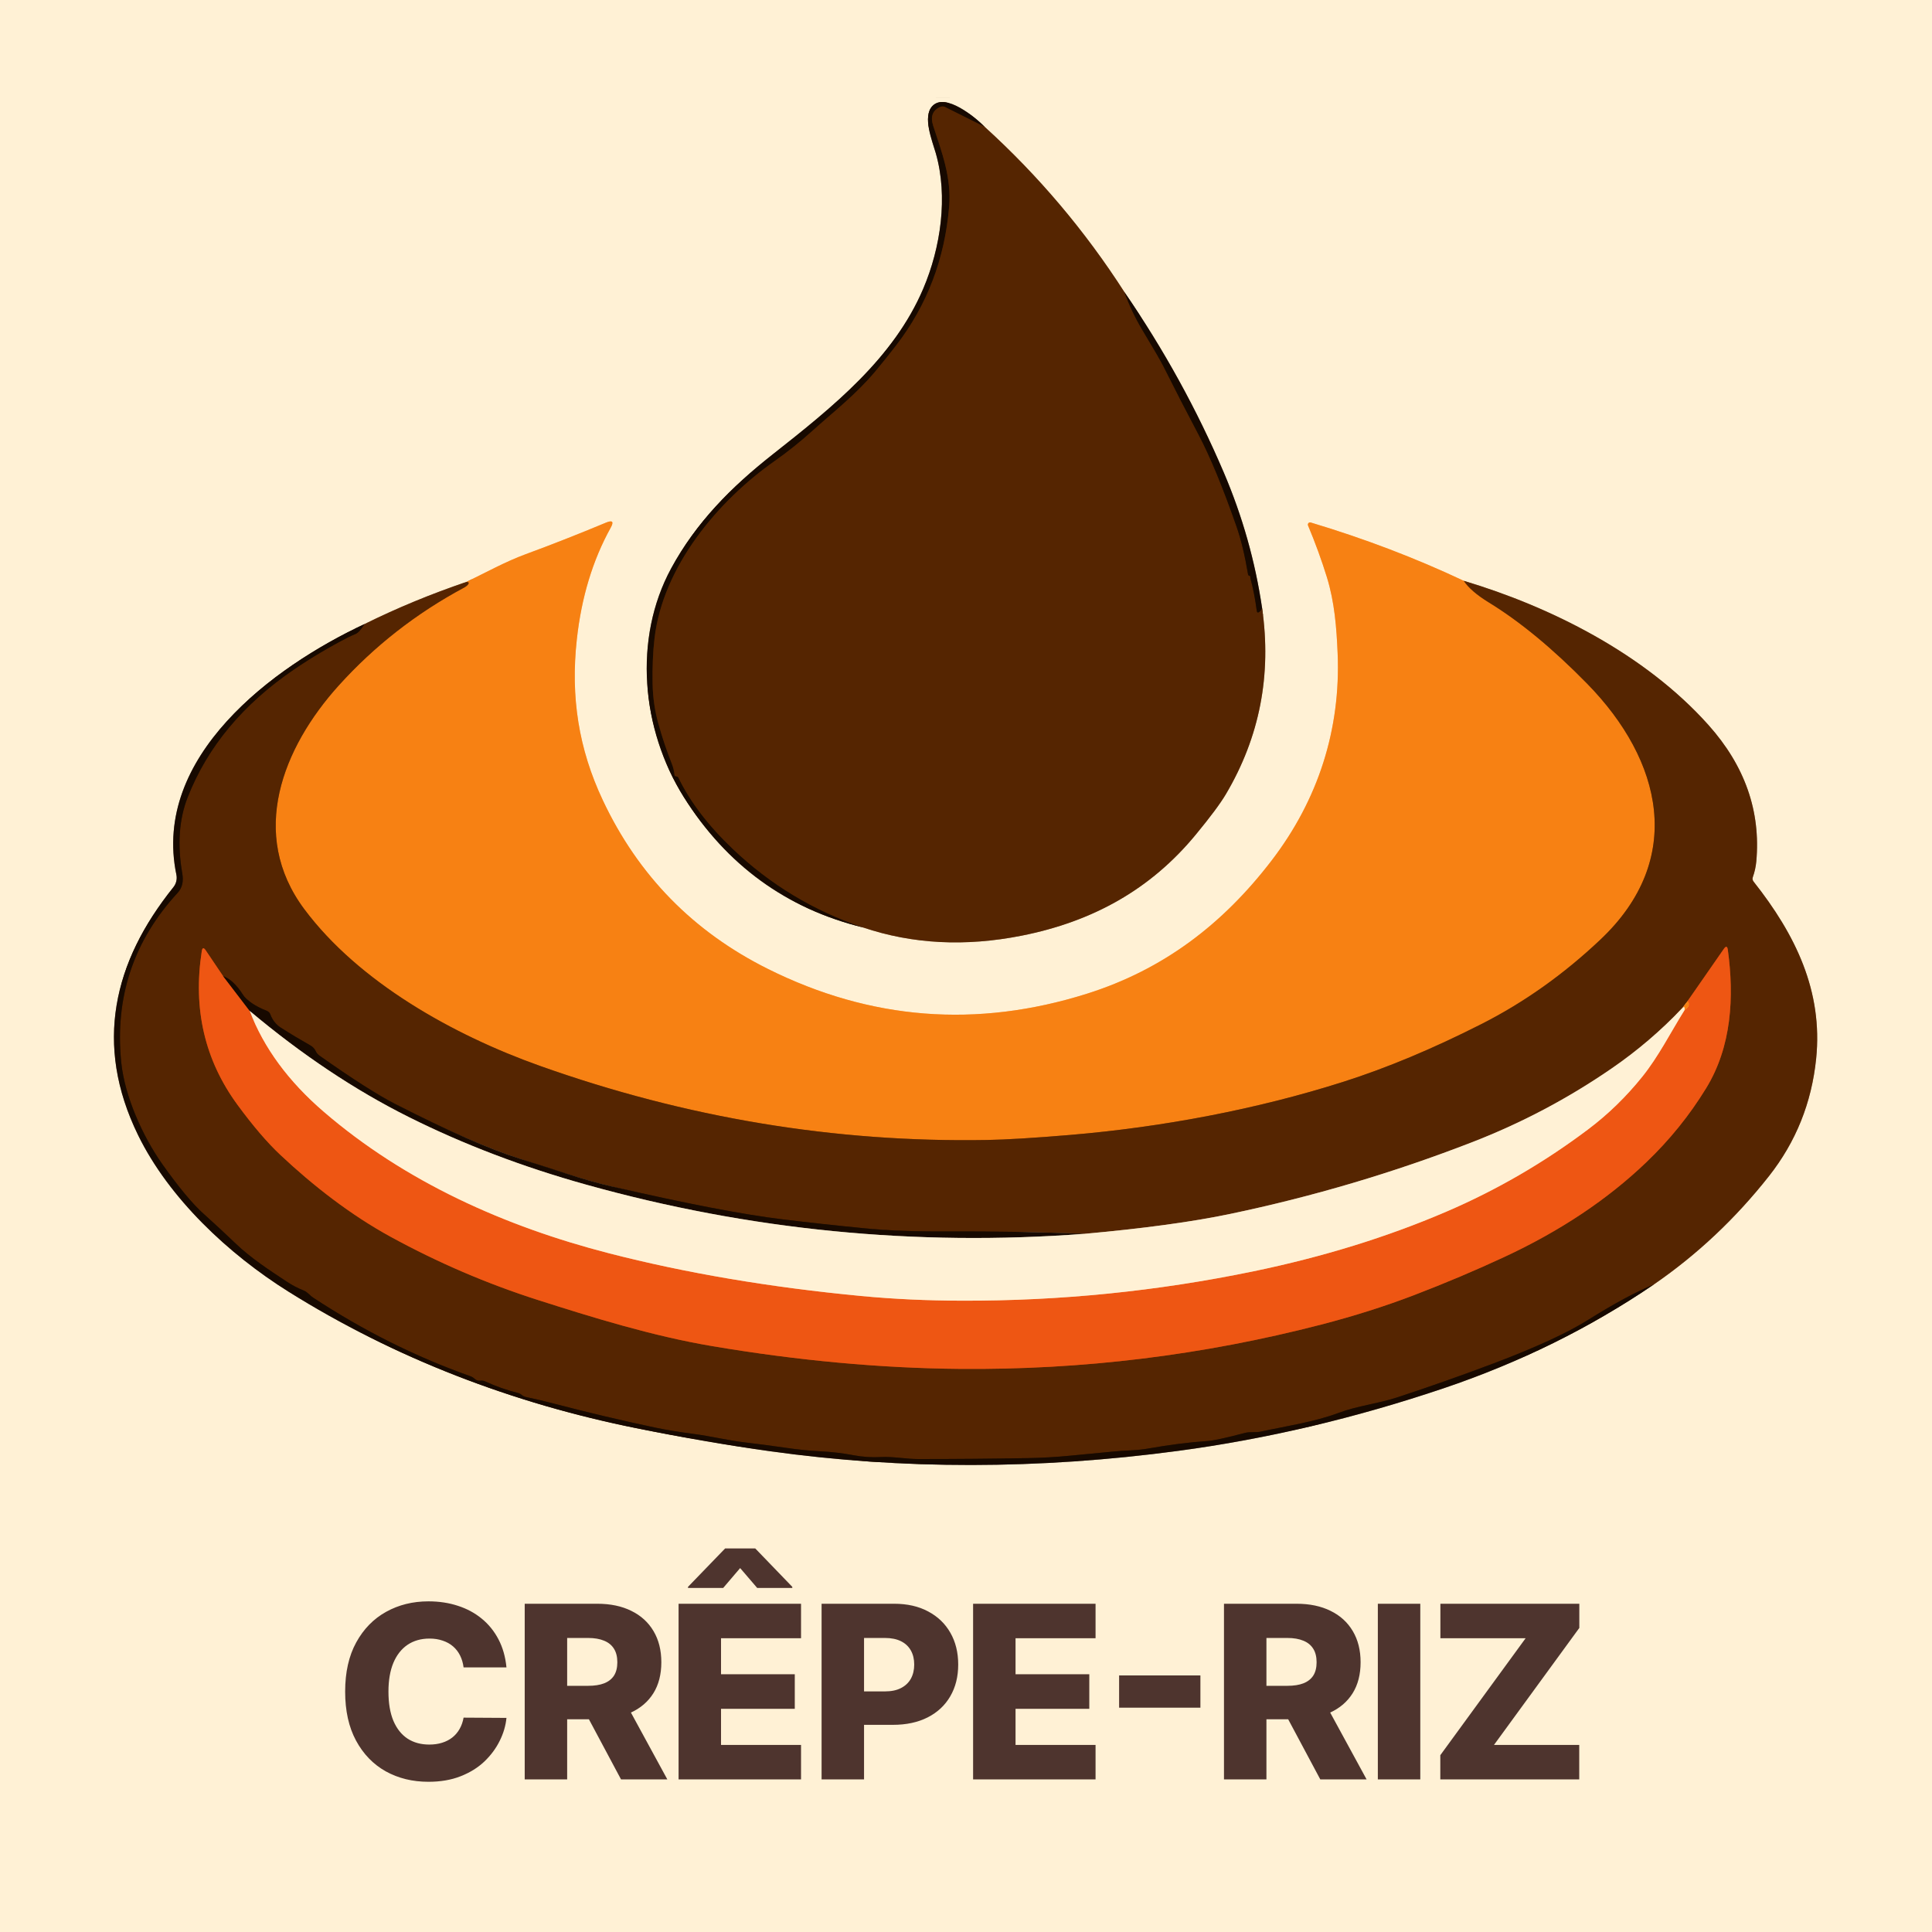 <svg width="256" height="256" viewBox="0 0 256 256" fill="none" xmlns="http://www.w3.org/2000/svg">
<rect width="256" height="256" fill="#FFF1D5"/>
<g clip-path="url(#clip0_5_62)">
<path d="M114.369 122.895C120.909 125.1 127.912 125.461 135.378 123.98C144.785 122.114 152.465 117.861 158.458 110.578C160.39 108.236 161.719 106.448 162.447 105.213C166.91 97.659 168.506 89.449 167.236 80.585" stroke="#AA8B6B" stroke-width="1.323"/>
<path d="M167.236 80.585C166.328 74.403 164.637 68.414 162.163 62.619C158.604 54.275 154.216 46.309 148.999 38.719" stroke="#8B7D6B" stroke-width="1.323"/>
<path d="M148.999 38.719C143.773 30.583 137.597 23.277 130.47 16.804" stroke="#AA8B6B" stroke-width="1.323"/>
<path d="M130.47 16.804C129.273 15.58 125.257 12.22 123.544 14.052C122.215 15.467 123.524 18.656 123.994 20.29C125.648 26.038 124.656 32.805 122.327 38.269C118.404 47.464 110.433 53.867 102.356 60.231C96.912 64.517 92.216 69.26 88.928 75.32C83.874 84.654 84.979 96.647 90.602 105.603C96.273 114.63 104.195 120.394 114.369 122.895" stroke="#8B7D6B" stroke-width="1.323"/>
<path d="M130.47 16.804L125.231 14.184C125.137 14.136 125.035 14.109 124.93 14.105C124.825 14.1 124.72 14.118 124.622 14.158C123.573 14.594 123.251 15.434 123.657 16.678C124.808 20.197 126.084 23.551 125.767 27.361C125.189 34.307 122.85 40.441 118.748 45.764C117.849 46.937 116.92 48.095 115.963 49.237C113.364 52.333 110.413 54.595 107.589 57.142C105.997 58.575 104.367 59.878 102.7 61.051C95.08 66.39 87.823 75.108 86.725 84.607C86.518 86.385 86.434 88.378 86.474 90.587C86.509 92.409 86.758 94.153 87.221 95.82C87.728 97.659 88.322 99.434 89.001 101.145C89.212 101.678 89.338 102.194 89.378 102.693C89.387 102.772 89.428 102.823 89.504 102.845C89.561 102.858 89.618 102.871 89.675 102.884C89.781 102.906 89.859 102.966 89.907 103.063C91.446 106.251 93.843 109.394 97.097 112.489C102.068 117.221 107.825 120.69 114.369 122.895" stroke="#361701" stroke-width="1.323"/>
<path d="M148.999 38.719C149.629 40.474 150.425 42.152 151.387 43.753C152.886 46.245 153.812 47.843 154.165 48.549C155.664 51.548 157.201 54.536 158.776 57.512C160.35 60.493 162.046 64.595 163.863 69.816C164.449 71.505 164.952 73.598 165.371 76.094C165.389 76.213 165.457 76.283 165.576 76.305C165.655 76.319 165.688 76.365 165.675 76.444C165.666 76.497 165.669 76.55 165.682 76.603C166.048 77.957 166.328 79.388 166.522 80.896C166.557 81.183 166.685 81.234 166.906 81.048C167.02 80.951 167.13 80.797 167.236 80.585" stroke="#361701" stroke-width="1.323"/>
<path d="M61.813 77.106C57.125 78.694 52.618 80.557 48.292 82.696" stroke="#AA8B6B" stroke-width="1.323"/>
<path d="M48.292 82.696C36.147 88.378 20.125 100.252 23.373 115.903C23.433 116.193 23.428 116.492 23.358 116.779C23.289 117.066 23.156 117.334 22.97 117.563C15.019 127.486 12.426 138.387 18.293 150.4C22.401 158.801 30.293 166.183 38.218 171.145C52.354 180.002 68.064 185.975 84.291 189.237C90.619 190.507 96.531 191.525 102.026 192.293C119.569 194.745 137.601 194.729 156.123 192.246C167.832 190.676 179.549 187.914 191.275 183.958C201.365 180.553 210.644 175.973 219.111 170.218" stroke="#8B7D6B" stroke-width="1.323"/>
<path d="M219.111 170.218C224.866 166.263 229.964 161.467 234.405 155.831C237.972 151.302 240.054 146.118 240.649 140.279C241.562 131.349 237.924 123.854 232.367 116.829C232.217 116.644 232.182 116.439 232.261 116.214C232.5 115.539 232.652 114.851 232.718 114.15C233.322 107.504 231.212 101.48 226.387 96.078C217.894 86.572 205.325 80.354 193.954 76.96" stroke="#AA8B6B" stroke-width="1.323"/>
<path d="M193.954 76.96C187.569 73.948 180.81 71.373 173.679 69.234C173.626 69.217 173.57 69.215 173.516 69.23C173.463 69.244 173.414 69.274 173.377 69.316C173.339 69.357 173.314 69.409 173.304 69.465C173.295 69.521 173.301 69.579 173.322 69.631C174.292 71.946 175.128 74.239 175.829 76.51C176.841 79.811 177.099 83.145 177.245 86.592C177.662 96.614 174.685 105.941 168.506 114.011C162.07 122.419 154.192 128.471 144.004 131.68C129.429 136.266 115.344 135.168 101.748 128.385C91.856 123.45 84.564 115.998 79.872 106.027C76.671 99.233 75.592 92.34 76.432 84.72C77.041 79.159 78.536 74.228 80.917 69.929C81.367 69.122 81.164 68.894 80.309 69.247C76.604 70.791 73.048 72.189 69.639 73.441C66.986 74.42 64.413 75.842 61.813 77.106" stroke="#FBB974" stroke-width="1.323"/>
<path d="M193.954 76.96C194.576 77.891 195.676 78.841 197.255 79.811C201.392 82.343 205.733 85.926 210.28 90.561C220.295 100.781 223.325 113.845 212.092 124.476C207.219 129.089 201.954 132.828 196.296 135.695C189.831 138.976 183.708 141.534 177.926 143.368C166.581 146.973 154.066 149.355 141.782 150.387C136.944 150.792 133.264 151.015 130.741 151.055C110.632 151.399 90.891 148.122 71.517 141.225C60.087 137.157 47.558 130.165 40.321 120.467C32.879 110.492 37.483 99.048 44.846 90.872C49.604 85.593 55.165 81.249 61.529 77.84C61.674 77.761 61.791 77.679 61.879 77.595C62.201 77.287 62.179 77.124 61.813 77.106" stroke="#A6530A" stroke-width="1.323"/>
<path d="M219.111 170.218C216.835 171.136 213.912 172.712 210.34 174.948C207.623 176.646 203.486 178.547 197.93 180.65C193.714 182.242 189.443 183.748 185.117 185.168C182.57 186.002 179.911 186.266 177.384 187.212C174.076 188.443 170.484 188.952 167.038 189.7C166.35 189.845 165.629 189.693 164.974 189.865C162.434 190.535 160.776 190.895 159.999 190.943C157.583 191.106 154.957 191.439 152.121 191.942C151.451 192.061 150.653 192.143 149.726 192.187C148.902 192.222 148.09 192.279 147.292 192.359C145.396 192.54 143.559 192.716 141.782 192.888C139.894 193.069 138.053 193.175 136.258 193.206C131.54 193.289 126.693 193.331 121.719 193.331C120.052 193.338 118.398 192.981 116.724 193.067C115.489 193.133 114.274 193.051 113.079 192.822C111.655 192.553 110.195 192.381 108.7 192.306C107.241 192.231 105.735 192.079 104.182 191.849C102.365 191.585 100.542 191.345 98.712 191.128C96.39 190.851 94.227 190.308 91.931 190.004C89.938 189.744 88.242 189.466 86.844 189.17C82.425 188.235 77.965 187.179 73.462 186.002C72.188 185.667 70.929 185.369 69.685 185.109C69.49 185.07 69.305 184.981 69.149 184.851C68.982 184.71 68.792 184.613 68.58 184.56C67.129 184.198 65.705 183.695 64.307 183.052C64.1 182.955 63.884 182.919 63.659 182.946C63.368 182.981 63.119 182.904 62.911 182.714C62.739 182.551 62.541 182.43 62.316 182.35C55.079 179.784 48.136 176.313 41.485 171.938C41.042 171.647 40.745 171.197 40.268 171.012C39.496 170.708 38.731 170.307 37.973 169.808C35.638 168.267 33.223 166.693 31.219 164.768C29.83 163.436 28.43 162.137 27.018 160.871C25.523 159.54 23.682 157.328 21.495 154.237C18.889 150.552 16.52 145.247 16.064 140.762C15.195 132.136 17.689 124.648 23.546 118.297C24.22 117.563 24.313 116.664 24.154 115.737C23.488 111.927 23.726 108.562 24.869 105.643C27.488 98.957 32.196 93.304 38.992 88.682C41.285 87.125 43.664 85.714 46.129 84.448C46.433 84.294 46.751 84.151 47.082 84.019C47.439 83.877 47.842 83.436 48.292 82.696" stroke="#361701" stroke-width="1.323"/>
<path d="M223.616 132.645L222.908 133.585" stroke="#A6530A" stroke-width="1.323"/>
<path d="M222.908 133.585C220.086 136.566 216.961 139.234 213.534 141.589C207.771 145.553 201.627 148.801 195.105 151.333C184.667 155.385 173.966 158.558 163.003 160.852C158.019 161.897 151.598 162.774 143.74 163.484" stroke="#AA8B6B" stroke-width="1.323"/>
<path d="M143.74 163.484C137.636 163.246 131.551 163.143 125.482 163.173C121.258 163.196 117.597 163.054 114.502 162.75C110.881 162.397 107.302 162.007 103.765 161.579C98.482 160.94 90.921 159.485 81.083 157.213C79.257 156.79 77.217 156.212 74.964 155.48C72.918 154.814 70.904 154.17 68.924 153.549C64.836 152.257 59.346 149.849 52.453 146.325C50.058 145.104 46.691 142.958 42.352 139.889C42.118 139.726 41.946 139.523 41.836 139.28C41.682 138.958 41.45 138.709 41.141 138.533C39.783 137.765 38.467 136.974 37.192 136.158C36.566 135.757 36.107 135.172 35.816 134.405C35.779 134.303 35.72 134.209 35.644 134.131C35.567 134.052 35.475 133.99 35.373 133.948C33.785 133.322 32.725 132.597 32.191 131.772C31.336 130.445 30.456 129.629 29.552 129.325" stroke="#361701" stroke-width="1.323"/>
<path d="M29.552 129.325L27.263 125.931C26.985 125.517 26.809 125.556 26.734 126.05C25.552 133.688 27.127 140.464 31.457 146.378C33.512 149.178 35.408 151.394 37.146 153.026C41.452 157.081 46.467 160.984 51.739 163.868C58.019 167.303 64.523 170.097 71.253 172.249C78.364 174.518 86.401 177.025 94.372 178.368C105.737 180.286 116.68 181.292 127.202 181.385C143.436 181.53 159.387 179.574 175.055 175.517C179.421 174.384 183.525 173.083 187.366 171.614C191.498 170.031 195.485 168.346 199.326 166.56C206.739 163.112 213.01 158.929 218.139 154.012C221.239 151.044 223.883 147.772 226.07 144.195C229.457 138.678 229.801 132.103 228.948 125.865C228.881 125.367 228.705 125.322 228.418 125.733L223.616 132.645" stroke="#A23E0A" stroke-width="1.323"/>
<path d="M29.552 129.325L33.091 133.955" stroke="#83300A" stroke-width="1.323"/>
<path d="M33.091 133.955C34.943 138.828 38.215 143.282 42.908 147.317C53.703 156.611 66.946 162.525 80.692 166.064C90.884 168.688 102.028 170.576 114.125 171.727C118.389 172.132 122.852 172.34 127.513 172.348C140.518 172.384 153.391 171.083 166.132 168.446C175.313 166.541 183.796 163.919 191.579 160.58C198.269 157.714 204.543 154.078 210.399 149.672C213.058 147.675 215.457 145.346 217.596 142.687C219.759 140.001 221.34 136.839 223.206 133.849" stroke="#F7A474" stroke-width="1.323"/>
<path d="M223.206 133.849C223.827 133.417 223.964 133.016 223.616 132.645" stroke="#F36C13" stroke-width="1.323"/>
<path d="M143.74 163.484C121.297 165.178 99.278 163.008 77.683 156.975C69.255 154.625 61.414 151.637 54.16 148.012C47.016 144.44 39.993 139.754 33.091 133.955" stroke="#8B7D6B" stroke-width="1.323"/>
<path d="M223.206 133.849C223.263 133.435 223.164 133.346 222.908 133.585" stroke="#FBB974" stroke-width="1.323"/>
<path d="M14 13H241.556V194.251H14V13ZM114.369 122.895C120.909 125.1 127.912 125.461 135.378 123.98C144.785 122.114 152.465 117.861 158.458 110.578C160.39 108.236 161.719 106.448 162.447 105.213C166.91 97.659 168.506 89.449 167.236 80.585C166.328 74.403 164.636 68.414 162.162 62.619C158.604 54.275 154.216 46.309 148.999 38.719C143.773 30.583 137.597 23.277 130.47 16.804C129.273 15.58 125.257 12.219 123.544 14.052C122.215 15.467 123.524 18.656 123.994 20.29C125.648 26.038 124.656 32.805 122.327 38.269C118.404 47.464 110.433 53.867 102.356 60.231C96.912 64.517 92.216 69.26 88.928 75.32C83.874 84.653 84.979 96.647 90.602 105.603C96.273 114.63 104.195 120.394 114.369 122.895ZM61.813 77.106C57.125 78.693 52.618 80.557 48.292 82.695C36.147 88.378 20.125 100.252 23.373 115.903C23.433 116.193 23.428 116.492 23.358 116.779C23.289 117.066 23.156 117.334 22.97 117.563C15.019 127.486 12.426 138.387 18.293 150.4C22.401 158.801 30.293 166.183 38.218 171.145C52.354 180.002 68.064 185.975 84.291 189.236C90.619 190.507 96.531 191.525 102.026 192.293C119.569 194.745 137.601 194.729 156.123 192.246C167.832 190.676 179.549 187.913 191.275 183.958C201.365 180.553 210.644 175.973 219.111 170.218C224.866 166.263 229.964 161.467 234.405 155.831C237.972 151.302 240.054 146.118 240.649 140.279C241.562 131.349 237.924 123.854 232.367 116.829C232.217 116.644 232.182 116.439 232.262 116.214C232.5 115.539 232.652 114.851 232.718 114.15C233.322 107.504 231.212 101.48 226.387 96.078C217.894 86.572 205.325 80.354 193.954 76.96C187.568 73.948 180.81 71.373 173.679 69.234C173.626 69.217 173.57 69.215 173.516 69.23C173.462 69.244 173.414 69.274 173.376 69.316C173.339 69.357 173.314 69.409 173.304 69.465C173.295 69.521 173.301 69.578 173.322 69.631C174.292 71.946 175.128 74.239 175.829 76.51C176.841 79.811 177.099 83.145 177.245 86.592C177.661 96.613 174.685 105.941 168.506 114.011C162.07 122.419 154.191 128.471 144.004 131.679C129.429 136.266 115.344 135.168 101.748 128.385C91.856 123.45 84.564 115.998 79.872 106.027C76.67 99.233 75.592 92.34 76.432 84.72C77.041 79.159 78.536 74.228 80.917 69.929C81.367 69.122 81.164 68.894 80.309 69.247C76.604 70.791 73.048 72.189 69.639 73.441C66.986 74.42 64.413 75.842 61.813 77.106Z" fill="#FFF1D5"/>
<path d="M130.47 16.804L125.231 14.184C125.137 14.136 125.035 14.109 124.93 14.105C124.825 14.1 124.72 14.118 124.622 14.158C123.573 14.594 123.251 15.434 123.657 16.678C124.808 20.197 126.084 23.551 125.767 27.361C125.189 34.307 122.85 40.441 118.748 45.764C117.849 46.937 116.92 48.095 115.963 49.237C113.364 52.333 110.413 54.595 107.589 57.142C105.997 58.575 104.367 59.878 102.7 61.051C95.08 66.39 87.823 75.108 86.725 84.607C86.518 86.385 86.434 88.378 86.474 90.587C86.509 92.409 86.758 94.153 87.221 95.82C87.728 97.659 88.322 99.434 89.001 101.145C89.212 101.678 89.338 102.194 89.378 102.693C89.387 102.772 89.428 102.823 89.504 102.845C89.561 102.858 89.618 102.871 89.675 102.884C89.781 102.907 89.859 102.966 89.907 103.063C91.446 106.251 93.843 109.394 97.097 112.489C102.068 117.221 107.825 120.69 114.369 122.895C104.195 120.394 96.273 114.63 90.602 105.603C84.979 96.647 83.874 84.654 88.928 75.32C92.216 69.26 96.912 64.517 102.356 60.231C110.433 53.867 118.404 47.464 122.327 38.269C124.656 32.805 125.648 26.038 123.994 20.29C123.524 18.656 122.215 15.467 123.544 14.052C125.257 12.22 129.273 15.58 130.47 16.804Z" fill="#170900"/>
<path d="M130.47 16.804C137.597 23.277 143.773 30.583 148.999 38.719C149.629 40.474 150.425 42.152 151.387 43.753C152.886 46.245 153.812 47.843 154.165 48.549C155.664 51.548 157.201 54.535 158.776 57.512C160.35 60.493 162.046 64.595 163.863 69.816C164.449 71.505 164.952 73.598 165.371 76.094C165.388 76.213 165.457 76.283 165.576 76.305C165.655 76.319 165.688 76.365 165.675 76.444C165.666 76.497 165.668 76.55 165.682 76.603C166.048 77.957 166.328 79.388 166.522 80.896C166.557 81.183 166.685 81.234 166.905 81.048C167.02 80.951 167.13 80.797 167.236 80.585C168.506 89.449 166.91 97.659 162.447 105.213C161.719 106.448 160.39 108.236 158.458 110.578C152.465 117.861 144.785 122.114 135.378 123.98C127.912 125.461 120.909 125.1 114.369 122.895C107.825 120.69 102.068 117.221 97.097 112.489C93.843 109.394 91.446 106.251 89.907 103.063C89.859 102.966 89.781 102.906 89.675 102.884C89.618 102.871 89.561 102.858 89.504 102.845C89.428 102.823 89.387 102.772 89.378 102.693C89.338 102.194 89.212 101.678 89.001 101.145C88.322 99.434 87.728 97.659 87.221 95.82C86.758 94.153 86.509 92.409 86.474 90.587C86.434 88.378 86.518 86.385 86.725 84.607C87.823 75.108 95.08 66.39 102.7 61.051C104.367 59.878 105.997 58.575 107.589 57.142C110.413 54.595 113.364 52.333 115.963 49.237C116.92 48.095 117.849 46.937 118.748 45.764C122.85 40.441 125.189 34.307 125.767 27.361C126.084 23.551 124.808 20.197 123.657 16.678C123.251 15.434 123.573 14.594 124.622 14.158C124.72 14.118 124.825 14.1 124.93 14.105C125.035 14.109 125.137 14.136 125.231 14.184L130.47 16.804Z" fill="#552501"/>
<path d="M148.999 38.719C154.216 46.309 158.603 54.275 162.162 62.619C164.636 68.414 166.328 74.403 167.236 80.585C167.13 80.797 167.02 80.951 166.905 81.048C166.685 81.234 166.557 81.183 166.522 80.896C166.328 79.388 166.048 77.957 165.682 76.603C165.668 76.55 165.666 76.497 165.675 76.444C165.688 76.365 165.655 76.319 165.576 76.305C165.457 76.283 165.388 76.213 165.371 76.094C164.952 73.598 164.449 71.505 163.862 69.816C162.045 64.595 160.35 60.493 158.775 57.512C157.201 54.535 155.664 51.548 154.165 48.549C153.812 47.843 152.886 46.245 151.387 43.753C150.425 42.152 149.629 40.474 148.999 38.719Z" fill="#170900"/>
<path d="M193.954 76.96C194.576 77.891 195.676 78.841 197.255 79.811C201.392 82.343 205.733 85.926 210.28 90.561C220.295 100.781 223.325 113.845 212.092 124.476C207.219 129.089 201.954 132.828 196.296 135.695C189.831 138.976 183.708 141.534 177.926 143.368C166.581 146.973 154.066 149.355 141.782 150.387C136.944 150.792 133.264 151.015 130.741 151.055C110.632 151.399 90.891 148.122 71.517 141.225C60.087 137.157 47.558 130.165 40.321 120.467C32.879 110.492 37.483 99.048 44.846 90.872C49.604 85.593 55.165 81.249 61.529 77.84C61.674 77.761 61.791 77.679 61.879 77.595C62.201 77.287 62.179 77.124 61.813 77.106C64.413 75.842 66.986 74.42 69.639 73.441C73.048 72.189 76.604 70.791 80.309 69.247C81.164 68.894 81.367 69.121 80.917 69.929C78.536 74.228 77.041 79.159 76.432 84.72C75.592 92.34 76.67 99.233 79.872 106.027C84.564 115.998 91.856 123.45 101.748 128.385C115.344 135.168 129.429 136.266 144.004 131.679C154.191 128.471 162.07 122.418 168.506 114.011C174.685 105.941 177.661 96.613 177.245 86.592C177.099 83.145 176.841 79.811 175.829 76.51C175.128 74.239 174.292 71.946 173.322 69.631C173.301 69.578 173.295 69.521 173.304 69.465C173.314 69.409 173.339 69.357 173.376 69.316C173.414 69.274 173.462 69.244 173.516 69.23C173.57 69.215 173.626 69.217 173.679 69.234C180.81 71.373 187.569 73.948 193.954 76.96Z" fill="#F78113"/>
<path d="M193.954 76.96C205.325 80.354 217.894 86.572 226.387 96.078C231.212 101.48 233.322 107.504 232.718 114.15C232.652 114.851 232.5 115.539 232.261 116.214C232.182 116.439 232.217 116.644 232.367 116.829C237.924 123.854 241.562 131.349 240.649 140.279C240.054 146.118 237.972 151.302 234.405 155.831C229.964 161.467 224.866 166.263 219.111 170.218C216.835 171.136 213.912 172.712 210.339 174.948C207.623 176.646 203.486 178.547 197.93 180.65C193.714 182.242 189.443 183.748 185.116 185.168C182.57 186.002 179.91 186.266 177.384 187.212C174.076 188.443 170.484 188.952 167.038 189.7C166.35 189.845 165.629 189.693 164.974 189.865C162.434 190.535 160.776 190.895 159.999 190.943C157.583 191.106 154.957 191.439 152.121 191.942C151.451 192.061 150.652 192.143 149.726 192.187C148.902 192.222 148.09 192.279 147.292 192.359C145.396 192.54 143.559 192.716 141.782 192.888C139.894 193.069 138.053 193.175 136.258 193.206C131.539 193.289 126.693 193.331 121.718 193.331C120.051 193.338 118.398 192.981 116.724 193.067C115.489 193.133 114.274 193.051 113.079 192.822C111.655 192.553 110.195 192.381 108.7 192.306C107.24 192.231 105.734 192.079 104.182 191.849C102.365 191.585 100.542 191.344 98.712 191.128C96.39 190.851 94.227 190.308 91.931 190.004C89.938 189.744 88.242 189.466 86.844 189.17C82.425 188.235 77.965 187.179 73.462 186.002C72.188 185.667 70.929 185.369 69.685 185.109C69.49 185.07 69.305 184.981 69.149 184.851C68.981 184.71 68.792 184.613 68.58 184.56C67.129 184.198 65.705 183.695 64.307 183.051C64.1 182.954 63.884 182.919 63.659 182.946C63.368 182.981 63.118 182.904 62.911 182.714C62.739 182.551 62.541 182.43 62.316 182.35C55.079 179.784 48.136 176.313 41.485 171.938C41.042 171.647 40.744 171.197 40.268 171.012C39.496 170.708 38.731 170.307 37.973 169.808C35.638 168.267 33.223 166.693 31.219 164.768C29.83 163.436 28.43 162.137 27.018 160.871C25.523 159.54 23.682 157.328 21.495 154.237C18.888 150.552 16.52 145.247 16.064 140.762C15.195 132.136 17.689 124.648 23.545 118.297C24.22 117.563 24.313 116.663 24.154 115.737C23.488 111.927 23.726 108.562 24.868 105.643C27.488 98.957 32.196 93.304 38.991 88.682C41.285 87.125 43.664 85.714 46.129 84.448C46.433 84.294 46.751 84.151 47.081 84.019C47.439 83.877 47.842 83.436 48.292 82.695C52.618 80.557 57.125 78.694 61.813 77.106C62.179 77.124 62.201 77.287 61.879 77.595C61.791 77.679 61.674 77.761 61.529 77.84C55.165 81.249 49.604 85.593 44.846 90.872C37.483 99.048 32.879 110.492 40.321 120.467C47.558 130.165 60.087 137.157 71.517 141.225C90.89 148.122 110.632 151.399 130.741 151.055C133.264 151.015 136.944 150.792 141.782 150.387C154.066 149.355 166.581 146.973 177.926 143.368C183.707 141.534 189.831 138.976 196.296 135.695C201.954 132.828 207.219 129.089 212.092 124.476C223.325 113.845 220.295 100.781 210.28 90.561C205.733 85.926 201.392 82.343 197.255 79.811C195.676 78.841 194.576 77.891 193.954 76.96ZM223.616 132.645L222.908 133.585C220.085 136.566 216.961 139.234 213.534 141.589C207.771 145.553 201.627 148.801 195.105 151.333C184.667 155.385 173.966 158.558 163.003 160.852C158.019 161.897 151.598 162.774 143.74 163.484C137.636 163.246 131.551 163.143 125.482 163.173C121.258 163.196 117.597 163.054 114.501 162.75C110.881 162.397 107.302 162.007 103.765 161.579C98.482 160.94 90.921 159.484 81.083 157.213C79.257 156.79 77.217 156.212 74.964 155.48C72.918 154.814 70.904 154.17 68.924 153.549C64.836 152.257 59.346 149.849 52.453 146.325C50.058 145.104 46.691 142.958 42.352 139.889C42.118 139.726 41.946 139.523 41.836 139.28C41.681 138.958 41.45 138.709 41.141 138.533C39.783 137.765 38.467 136.974 37.192 136.158C36.566 135.757 36.107 135.172 35.816 134.405C35.779 134.303 35.72 134.209 35.644 134.131C35.567 134.052 35.475 133.99 35.373 133.948C33.785 133.322 32.725 132.597 32.191 131.772C31.336 130.445 30.456 129.629 29.552 129.325L27.263 125.931C26.985 125.517 26.809 125.556 26.734 126.05C25.552 133.688 27.126 140.464 31.457 146.378C33.512 149.178 35.408 151.394 37.146 153.026C41.452 157.081 46.466 160.984 51.739 163.868C58.018 167.303 64.523 170.097 71.253 172.249C78.364 174.518 86.401 177.025 94.372 178.368C105.737 180.286 116.68 181.292 127.202 181.385C143.435 181.53 159.386 179.574 175.055 175.517C179.421 174.384 183.524 173.083 187.366 171.614C191.498 170.031 195.484 168.346 199.325 166.56C206.739 163.112 213.01 158.929 218.138 154.012C221.239 151.044 223.882 147.772 226.07 144.195C229.457 138.678 229.801 132.103 228.947 125.865C228.881 125.367 228.705 125.322 228.418 125.733L223.616 132.645Z" fill="#552501"/>
<path d="M48.292 82.695C47.842 83.436 47.439 83.877 47.082 84.019C46.751 84.151 46.433 84.294 46.129 84.448C43.664 85.714 41.285 87.125 38.992 88.682C32.196 93.304 27.488 98.957 24.869 105.643C23.726 108.562 23.488 111.927 24.154 115.737C24.313 116.663 24.22 117.563 23.546 118.297C17.689 124.648 15.195 132.136 16.064 140.762C16.52 145.247 18.889 150.552 21.495 154.237C23.682 157.328 25.523 159.54 27.018 160.871C28.43 162.137 29.83 163.436 31.219 164.768C33.223 166.693 35.638 168.267 37.973 169.808C38.731 170.307 39.496 170.708 40.268 171.012C40.745 171.197 41.042 171.647 41.485 171.938C48.136 176.313 55.079 179.784 62.316 182.35C62.541 182.43 62.739 182.551 62.911 182.714C63.118 182.904 63.368 182.981 63.659 182.946C63.884 182.919 64.1 182.954 64.307 183.051C65.705 183.695 67.129 184.198 68.58 184.56C68.792 184.613 68.982 184.71 69.149 184.851C69.305 184.981 69.49 185.07 69.685 185.109C70.929 185.369 72.188 185.667 73.462 186.002C77.965 187.179 82.425 188.235 86.844 189.17C88.242 189.466 89.938 189.744 91.931 190.004C94.227 190.308 96.39 190.851 98.712 191.128C100.542 191.344 102.365 191.585 104.182 191.849C105.735 192.079 107.241 192.231 108.7 192.306C110.195 192.381 111.655 192.553 113.079 192.822C114.274 193.051 115.489 193.133 116.724 193.067C118.398 192.981 120.052 193.338 121.719 193.331C126.693 193.331 131.54 193.289 136.258 193.205C138.053 193.175 139.894 193.069 141.782 192.888C143.559 192.716 145.396 192.54 147.292 192.359C148.09 192.279 148.902 192.222 149.726 192.187C150.652 192.143 151.451 192.061 152.121 191.942C154.957 191.439 157.583 191.106 159.999 190.943C160.776 190.895 162.434 190.535 164.974 189.865C165.629 189.693 166.35 189.845 167.038 189.7C170.484 188.952 174.076 188.443 177.384 187.212C179.911 186.266 182.57 186.002 185.117 185.168C189.443 183.748 193.714 182.242 197.93 180.65C203.486 178.547 207.623 176.646 210.34 174.948C213.912 172.712 216.835 171.136 219.111 170.218C210.644 175.973 201.365 180.553 191.275 183.958C179.549 187.913 167.832 190.676 156.123 192.246C137.601 194.729 119.569 194.745 102.026 192.293C96.531 191.525 90.619 190.507 84.291 189.236C68.064 185.975 52.354 180.002 38.218 171.144C30.293 166.183 22.401 158.801 18.293 150.4C12.426 138.387 15.019 127.486 22.97 117.563C23.156 117.334 23.289 117.066 23.358 116.779C23.428 116.492 23.433 116.193 23.373 115.903C20.125 100.252 36.147 88.378 48.292 82.695Z" fill="#170900"/>
<path d="M29.552 129.325L33.091 133.955C34.943 138.828 38.215 143.282 42.907 147.317C53.703 156.611 66.946 162.525 80.692 166.064C90.884 168.688 102.028 170.576 114.124 171.727C118.389 172.132 122.852 172.34 127.513 172.348C140.518 172.384 153.391 171.083 166.131 168.446C175.313 166.54 183.796 163.919 191.579 160.58C198.269 157.714 204.542 154.078 210.399 149.672C213.058 147.675 215.457 145.346 217.596 142.687C219.759 140.001 221.34 136.839 223.206 133.849C223.827 133.417 223.964 133.016 223.616 132.645L228.418 125.733C228.705 125.322 228.881 125.367 228.947 125.865C229.801 132.103 229.457 138.678 226.07 144.195C223.883 147.772 221.239 151.044 218.139 154.012C213.01 158.929 206.739 163.112 199.325 166.56C195.484 168.346 191.498 170.031 187.366 171.614C183.524 173.083 179.421 174.384 175.055 175.517C159.386 179.574 143.435 181.53 127.202 181.385C116.68 181.292 105.737 180.286 94.372 178.368C86.401 177.025 78.364 174.518 71.253 172.249C64.523 170.097 58.018 167.303 51.739 163.868C46.466 160.984 41.452 157.081 37.146 153.026C35.408 151.394 33.512 149.178 31.457 146.378C27.126 140.464 25.552 133.688 26.734 126.05C26.809 125.556 26.985 125.517 27.263 125.931L29.552 129.325Z" fill="#EE5613"/>
<path d="M143.74 163.484C121.297 165.178 99.278 163.008 77.683 156.975C69.255 154.625 61.414 151.637 54.16 148.012C47.015 144.44 39.992 139.754 33.091 133.955L29.552 129.325C30.456 129.629 31.336 130.445 32.191 131.772C32.725 132.597 33.785 133.322 35.373 133.948C35.475 133.99 35.567 134.052 35.644 134.131C35.72 134.209 35.779 134.303 35.816 134.405C36.107 135.172 36.566 135.757 37.192 136.158C38.467 136.974 39.783 137.765 41.141 138.533C41.45 138.709 41.682 138.958 41.836 139.28C41.946 139.523 42.118 139.726 42.352 139.889C46.691 142.958 50.058 145.104 52.453 146.325C59.346 149.849 64.836 152.257 68.924 153.549C70.904 154.17 72.918 154.814 74.964 155.48C77.217 156.212 79.257 156.79 81.083 157.213C90.921 159.485 98.482 160.94 103.765 161.579C107.302 162.007 110.881 162.397 114.502 162.75C117.597 163.054 121.258 163.196 125.482 163.173C131.551 163.143 137.636 163.246 143.74 163.484Z" fill="#170900"/>
<path d="M223.616 132.645C223.964 133.016 223.827 133.417 223.206 133.849C223.263 133.435 223.164 133.346 222.908 133.585L223.616 132.645Z" fill="#F78113"/>
<path d="M222.908 133.585C223.164 133.346 223.263 133.435 223.206 133.849C221.34 136.839 219.759 140.001 217.596 142.687C215.457 145.346 213.058 147.675 210.399 149.672C204.542 154.078 198.269 157.714 191.579 160.58C183.796 163.919 175.313 166.54 166.131 168.446C153.391 171.083 140.518 172.384 127.513 172.348C122.852 172.34 118.389 172.132 114.124 171.727C102.028 170.576 90.884 168.688 80.692 166.064C66.946 162.525 53.703 156.611 42.907 147.317C38.215 143.282 34.943 138.828 33.091 133.955C39.992 139.754 47.015 144.44 54.16 148.012C61.414 151.637 69.255 154.625 77.682 156.975C99.278 163.008 121.297 165.178 143.74 163.484C151.598 162.774 158.019 161.897 163.003 160.852C173.966 158.558 184.667 155.385 195.105 151.333C201.627 148.801 207.771 145.553 213.534 141.589C216.961 139.234 220.085 136.566 222.908 133.585Z" fill="#FFF1D5"/>
</g>
<path d="M67.109 220.937H61.427C61.351 220.354 61.196 219.827 60.961 219.357C60.726 218.888 60.416 218.486 60.029 218.153C59.643 217.819 59.184 217.566 58.654 217.391C58.131 217.21 57.552 217.119 56.916 217.119C55.787 217.119 54.813 217.395 53.995 217.948C53.184 218.501 52.559 219.3 52.12 220.346C51.688 221.391 51.472 222.657 51.472 224.141C51.472 225.687 51.692 226.982 52.131 228.028C52.578 229.066 53.203 229.85 54.006 230.38C54.817 230.903 55.775 231.164 56.881 231.164C57.503 231.164 58.067 231.085 58.575 230.925C59.09 230.766 59.541 230.535 59.927 230.232C60.321 229.922 60.643 229.547 60.893 229.107C61.15 228.66 61.328 228.157 61.427 227.596L67.109 227.63C67.01 228.66 66.711 229.675 66.211 230.675C65.719 231.675 65.04 232.588 64.177 233.414C63.313 234.232 62.26 234.884 61.018 235.369C59.783 235.854 58.366 236.096 56.768 236.096C54.662 236.096 52.775 235.634 51.109 234.71C49.45 233.778 48.139 232.422 47.177 230.641C46.215 228.861 45.734 226.694 45.734 224.141C45.734 221.581 46.222 219.41 47.2 217.63C48.177 215.85 49.499 214.497 51.166 213.573C52.832 212.649 54.7 212.187 56.768 212.187C58.177 212.187 59.48 212.384 60.677 212.778C61.874 213.164 62.927 213.732 63.836 214.482C64.745 215.225 65.484 216.138 66.052 217.221C66.62 218.304 66.972 219.543 67.109 220.937ZM69.527 235.778V212.505H79.141C80.883 212.505 82.387 212.819 83.652 213.448C84.925 214.069 85.906 214.963 86.596 216.13C87.285 217.289 87.63 218.664 87.63 220.255C87.63 221.869 87.277 223.24 86.573 224.369C85.868 225.49 84.868 226.346 83.573 226.937C82.277 227.52 80.743 227.812 78.971 227.812H72.891V223.38H77.925C78.774 223.38 79.482 223.27 80.05 223.05C80.626 222.823 81.061 222.482 81.357 222.028C81.652 221.566 81.8 220.975 81.8 220.255C81.8 219.535 81.652 218.941 81.357 218.471C81.061 217.994 80.626 217.638 80.05 217.403C79.474 217.16 78.766 217.039 77.925 217.039H75.152V235.778H69.527ZM82.63 225.141L88.425 235.778H82.289L76.607 225.141H82.63ZM89.915 235.778V212.505H106.142V217.073H95.54V221.846H105.313V226.425H95.54V231.21H106.142V235.778H89.915ZM100.335 210.414L98.074 207.778L95.824 210.414H91.165V210.266L96.085 205.175H100.074L104.983 210.266V210.414H100.335ZM108.865 235.778V212.505H118.479C120.221 212.505 121.725 212.846 122.99 213.528C124.263 214.202 125.244 215.145 125.933 216.357C126.622 217.562 126.967 218.963 126.967 220.562C126.967 222.168 126.615 223.573 125.91 224.778C125.213 225.975 124.217 226.903 122.922 227.562C121.626 228.221 120.088 228.55 118.308 228.55H112.376V224.119H117.263C118.111 224.119 118.819 223.971 119.388 223.675C119.963 223.38 120.399 222.967 120.694 222.437C120.99 221.899 121.138 221.274 121.138 220.562C121.138 219.842 120.99 219.221 120.694 218.698C120.399 218.168 119.963 217.759 119.388 217.471C118.812 217.183 118.104 217.039 117.263 217.039H114.49V235.778H108.865ZM128.94 235.778V212.505H145.167V217.073H134.565V221.846H144.338V226.425H134.565V231.21H145.167V235.778H128.94ZM159.06 222.005V226.278H148.288V222.005H159.06ZM162.184 235.778V212.505H171.797C173.54 212.505 175.043 212.819 176.309 213.448C177.581 214.069 178.562 214.963 179.252 216.13C179.941 217.289 180.286 218.664 180.286 220.255C180.286 221.869 179.934 223.24 179.229 224.369C178.525 225.49 177.525 226.346 176.229 226.937C174.934 227.52 173.4 227.812 171.627 227.812H165.547V223.38H170.581C171.43 223.38 172.138 223.27 172.706 223.05C173.282 222.823 173.718 222.482 174.013 222.028C174.309 221.566 174.456 220.975 174.456 220.255C174.456 219.535 174.309 218.941 174.013 218.471C173.718 217.994 173.282 217.638 172.706 217.403C172.131 217.16 171.422 217.039 170.581 217.039H167.809V235.778H162.184ZM175.286 225.141L181.081 235.778H174.945L169.263 225.141H175.286ZM188.196 212.505V235.778H182.571V212.505H188.196ZM190.848 235.778V232.573L202.155 217.073H190.859V212.505H209.268V215.71L197.962 231.21H209.257V235.778H190.848Z" fill="#4E342E"/>
<defs>
<clipPath id="clip0_5_62">
<rect width="227.556" height="181.251" fill="white" transform="translate(14 13)"/>
</clipPath>
</defs>
</svg>
